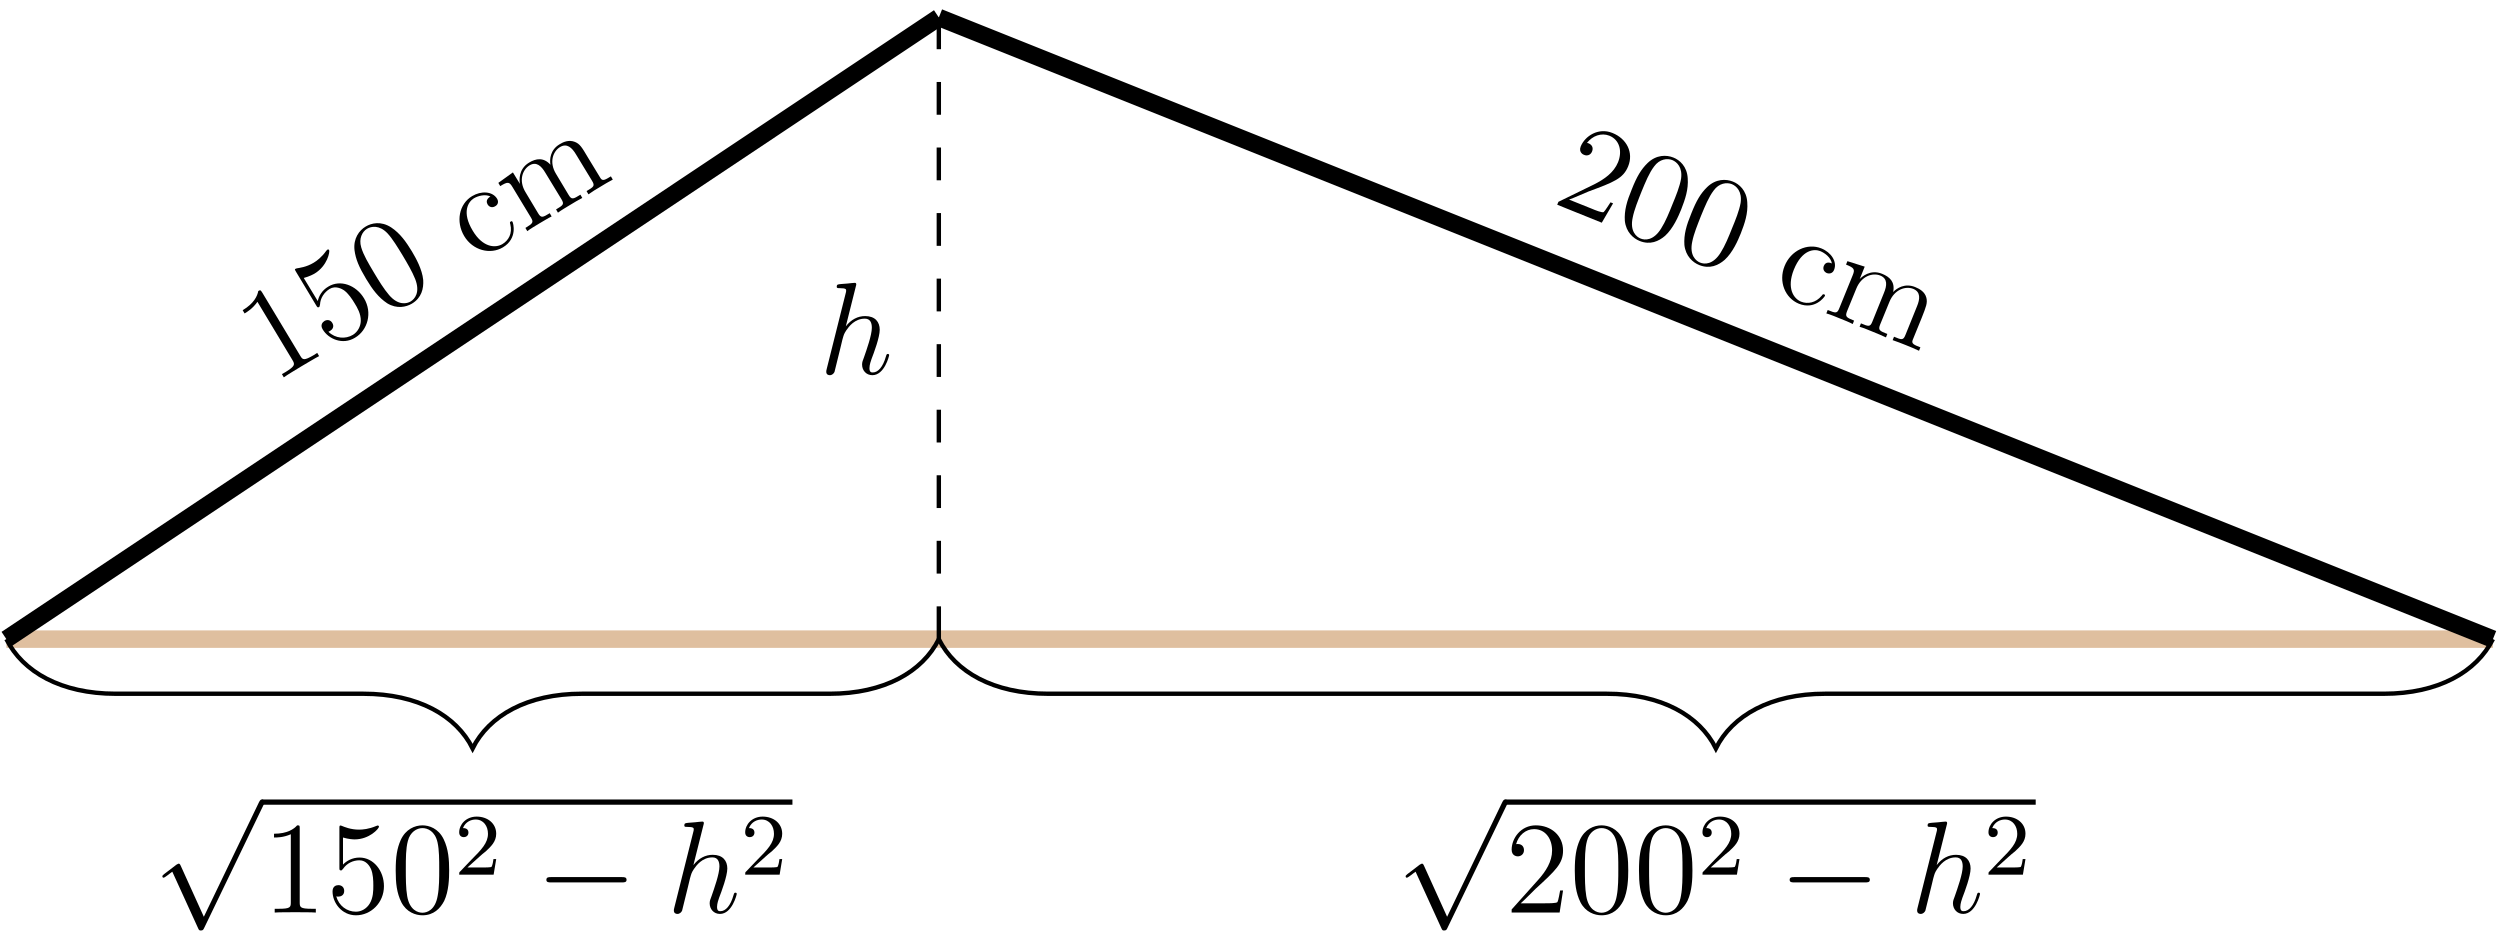 <?xml version="1.0" encoding="UTF-8"?>
<svg xmlns="http://www.w3.org/2000/svg" xmlns:xlink="http://www.w3.org/1999/xlink" width="228pt" height="85pt" viewBox="0 0 228 85" version="1.1">
<defs>
<g>
<symbol overflow="visible" id="glyph0-0">
<path style="stroke:none;" d=""/>
</symbol>
<symbol overflow="visible" id="glyph0-1">
<path style="stroke:none;" d="M 4.203 -2.531 L 4.031 -2.828 L 3.719 -2.625 C 2.812 -2.094 2.703 -2.188 2.484 -2.562 L -0.984 -8.328 C -1.141 -8.562 -1.141 -8.578 -1.344 -8.469 C -1.422 -8.031 -1.719 -7.344 -2.766 -6.719 L -2.594 -6.422 C -2.359 -6.562 -1.859 -6.859 -1.422 -7.484 L 1.781 -2.156 C 2 -1.781 2.031 -1.625 1.141 -1.078 L 0.812 -0.891 L 0.984 -0.594 C 1.25 -0.797 2.25 -1.391 2.578 -1.594 C 2.938 -1.797 3.906 -2.391 4.203 -2.531 Z M 4.203 -2.531 "/>
</symbol>
<symbol overflow="visible" id="glyph0-2">
<path style="stroke:none;" d="M 3.281 -4.781 C 2.547 -6 1.109 -6.516 0.031 -5.859 C -0.562 -5.516 -0.844 -4.984 -0.938 -4.531 L -2.219 -6.641 C -1.688 -6.781 -1.328 -6.984 -1.219 -7.047 C -0.062 -7.75 0.188 -9.047 0.094 -9.188 C 0.062 -9.234 0 -9.266 -0.062 -9.219 C -0.062 -9.219 -0.109 -9.188 -0.172 -9.109 C -0.594 -8.516 -1.047 -8.188 -1.312 -8.031 C -1.984 -7.625 -2.609 -7.562 -2.859 -7.516 C -2.938 -7.484 -2.984 -7.469 -2.984 -7.469 C -3.062 -7.422 -3.016 -7.359 -2.922 -7.203 L -1.094 -4.156 C -0.984 -3.969 -0.953 -3.922 -0.828 -3.984 C -0.781 -4.016 -0.766 -4.031 -0.734 -4.219 C -0.703 -4.812 -0.359 -5.328 0.141 -5.641 C 0.688 -5.969 1.266 -5.641 1.453 -5.516 C 1.859 -5.219 2.188 -4.719 2.422 -4.328 C 2.656 -3.953 3 -3.375 2.984 -2.719 C 2.969 -2.234 2.719 -1.734 2.266 -1.453 C 1.594 -1.047 0.672 -1.109 0.031 -1.734 C 0.094 -1.75 0.141 -1.797 0.203 -1.828 C 0.375 -1.922 0.594 -2.188 0.391 -2.531 C 0.219 -2.828 -0.078 -2.859 -0.328 -2.719 C -0.516 -2.594 -0.734 -2.344 -0.484 -1.938 C 0.031 -1.078 1.328 -0.5 2.453 -1.188 C 3.625 -1.875 4.062 -3.484 3.281 -4.781 Z M 3.281 -4.781 "/>
</symbol>
<symbol overflow="visible" id="glyph0-3">
<path style="stroke:none;" d="M 2.625 -6.047 C 2.109 -6.891 1.562 -7.688 0.734 -8.234 C -0.203 -8.844 -1.078 -8.625 -1.594 -8.312 C -2.172 -7.969 -2.734 -7.234 -2.609 -6.156 C -2.5 -5.328 -2.203 -4.625 -1.547 -3.531 C -0.953 -2.547 -0.422 -1.844 0.375 -1.312 C 1.25 -0.781 2.094 -0.969 2.625 -1.281 C 3.516 -1.812 3.703 -2.672 3.656 -3.438 C 3.562 -4.422 2.984 -5.438 2.625 -6.047 Z M 1.766 -5.703 C 2.172 -5.016 2.641 -4.234 2.922 -3.531 C 3.406 -2.297 2.875 -1.703 2.516 -1.484 C 2.188 -1.281 1.391 -1.078 0.547 -2.062 C 0.062 -2.625 -0.406 -3.391 -0.844 -4.125 C -1.344 -4.969 -1.797 -5.719 -2 -6.422 C -2.234 -7.219 -1.906 -7.844 -1.469 -8.109 C -1.078 -8.344 -0.344 -8.469 0.391 -7.703 C 0.859 -7.203 1.344 -6.391 1.766 -5.703 Z M 1.766 -5.703 "/>
</symbol>
<symbol overflow="visible" id="glyph0-4">
<path style="stroke:none;" d="M 3.438 -3.719 C 3.391 -3.812 3.297 -3.766 3.281 -3.75 C 3.188 -3.688 3.188 -3.656 3.234 -3.516 C 3.453 -2.641 3.062 -2.016 2.516 -1.688 C 1.891 -1.312 0.734 -1.359 -0.188 -2.906 C -1.219 -4.609 -0.594 -5.547 -0.094 -5.859 C 0.297 -6.094 0.953 -6.266 1.422 -6.031 C 1.312 -5.953 0.922 -5.719 1.172 -5.297 C 1.328 -5.047 1.609 -4.984 1.859 -5.141 C 2.094 -5.266 2.203 -5.531 2.031 -5.828 C 1.609 -6.516 0.578 -6.562 -0.25 -6.062 C -1.438 -5.344 -1.75 -3.734 -0.969 -2.422 C -0.188 -1.109 1.406 -0.703 2.562 -1.391 C 3.922 -2.203 3.5 -3.625 3.438 -3.719 Z M 3.438 -3.719 "/>
</symbol>
<symbol overflow="visible" id="glyph0-5">
<path style="stroke:none;" d="M 8.125 -4.891 L 7.953 -5.188 C 7.438 -4.875 7.188 -4.719 7 -5.031 L 5.859 -6.906 C 5.297 -7.859 5.125 -8.141 4.672 -8.328 C 4.125 -8.547 3.609 -8.328 3.266 -8.109 C 2.406 -7.594 2.359 -6.719 2.438 -6.25 C 1.812 -6.938 1.125 -6.828 0.484 -6.438 C -0.516 -5.828 -0.391 -4.766 -0.344 -4.5 L -0.984 -5.547 L -2.312 -4.594 L -2.141 -4.297 C -1.453 -4.719 -1.312 -4.703 -1.016 -4.203 L 0.656 -1.438 C 0.938 -0.969 0.812 -0.891 0.156 -0.484 L 0.328 -0.188 C 0.578 -0.391 1.141 -0.719 1.422 -0.891 C 1.719 -1.062 2.281 -1.406 2.547 -1.531 L 2.375 -1.828 C 1.734 -1.438 1.594 -1.359 1.312 -1.828 L 0.172 -3.734 C -0.484 -4.797 -0.109 -5.797 0.531 -6.188 C 1.156 -6.562 1.609 -6.141 1.984 -5.5 L 3.438 -3.109 C 3.719 -2.641 3.609 -2.562 2.953 -2.172 L 3.125 -1.875 C 3.359 -2.062 3.922 -2.391 4.203 -2.562 C 4.5 -2.75 5.062 -3.078 5.344 -3.219 L 5.172 -3.516 C 4.516 -3.109 4.375 -3.031 4.094 -3.5 L 2.953 -5.406 C 2.297 -6.469 2.672 -7.469 3.312 -7.859 C 3.938 -8.234 4.406 -7.812 4.781 -7.172 L 6.234 -4.781 C 6.516 -4.312 6.391 -4.234 5.734 -3.844 L 5.906 -3.547 C 6.156 -3.734 6.703 -4.078 6.984 -4.234 C 7.281 -4.422 7.844 -4.75 8.125 -4.891 Z M 8.125 -4.891 "/>
</symbol>
<symbol overflow="visible" id="glyph1-0">
<path style="stroke:none;" d=""/>
</symbol>
<symbol overflow="visible" id="glyph1-1">
<path style="stroke:none;" d="M 5.625 0.094 L 5.391 0 C 5.266 0.172 4.922 0.75 4.766 0.891 C 4.625 0.969 4 0.719 3.672 0.578 L 1.609 -0.25 C 2.031 -0.391 2.984 -0.828 3.375 -0.984 C 5.703 -1.844 6.547 -2.172 7 -3.281 C 7.516 -4.547 6.859 -5.812 5.562 -6.328 C 4.281 -6.844 3.062 -6.047 2.672 -5.094 C 2.453 -4.531 2.953 -4.328 2.984 -4.328 C 3.219 -4.219 3.562 -4.281 3.703 -4.625 C 3.844 -4.953 3.719 -5.234 3.406 -5.375 C 3.312 -5.406 3.281 -5.422 3.234 -5.406 C 3.75 -6.078 4.562 -6.359 5.281 -6.078 C 6.219 -5.703 6.484 -4.672 6.078 -3.656 C 5.688 -2.703 4.828 -2.109 3.906 -1.641 L 0.641 -0.047 L 0.531 0.219 L 4.594 1.859 Z M 5.625 0.094 "/>
</symbol>
<symbol overflow="visible" id="glyph1-2">
<path style="stroke:none;" d="M 6.406 -1.547 C 6.766 -2.469 7.078 -3.375 7 -4.391 C 6.938 -5.484 6.25 -6.062 5.688 -6.281 C 5.062 -6.531 4.141 -6.547 3.344 -5.781 C 2.75 -5.203 2.359 -4.547 1.891 -3.359 C 1.453 -2.297 1.203 -1.453 1.266 -0.5 C 1.375 0.516 2.031 1.094 2.609 1.328 C 3.578 1.719 4.359 1.359 4.938 0.859 C 5.672 0.188 6.141 -0.891 6.406 -1.547 Z M 5.609 -2.016 C 5.312 -1.266 4.969 -0.422 4.578 0.188 C 3.875 1.328 3.078 1.266 2.703 1.109 C 2.344 0.969 1.703 0.469 1.984 -0.812 C 2.125 -1.531 2.469 -2.359 2.781 -3.156 C 3.156 -4.062 3.484 -4.875 3.938 -5.469 C 4.422 -6.141 5.125 -6.234 5.594 -6.047 C 6.016 -5.875 6.547 -5.375 6.391 -4.328 C 6.266 -3.625 5.922 -2.766 5.609 -2.016 Z M 5.609 -2.016 "/>
</symbol>
<symbol overflow="visible" id="glyph1-3">
<path style="stroke:none;" d="M 5.031 0.5 C 5.078 0.391 5 0.359 4.969 0.359 C 4.859 0.312 4.844 0.344 4.75 0.469 C 4.188 1.141 3.453 1.25 2.859 1.016 C 2.172 0.734 1.531 -0.219 2.203 -1.906 C 2.953 -3.75 4.062 -3.812 4.609 -3.594 C 5.031 -3.422 5.578 -3.016 5.672 -2.469 C 5.531 -2.531 5.125 -2.688 4.938 -2.25 C 4.828 -1.969 4.938 -1.719 5.203 -1.594 C 5.453 -1.5 5.75 -1.562 5.875 -1.891 C 6.172 -2.625 5.609 -3.484 4.703 -3.844 C 3.422 -4.359 1.922 -3.641 1.359 -2.234 C 0.781 -0.812 1.406 0.688 2.656 1.203 C 4.125 1.797 4.984 0.594 5.031 0.5 Z M 5.031 0.5 "/>
</symbol>
<symbol overflow="visible" id="glyph1-4">
<path style="stroke:none;" d="M 8.797 3.547 L 8.922 3.234 C 8.359 3.016 8.078 2.906 8.219 2.562 L 9.047 0.531 C 9.453 -0.5 9.578 -0.812 9.469 -1.281 C 9.328 -1.844 8.828 -2.109 8.438 -2.266 C 7.516 -2.641 6.781 -2.172 6.438 -1.812 C 6.625 -2.734 6.125 -3.188 5.438 -3.469 C 4.344 -3.922 3.562 -3.172 3.391 -3 L 3.844 -4.125 L 2.266 -4.625 L 2.141 -4.312 C 2.891 -4.016 2.969 -3.875 2.75 -3.344 L 1.531 -0.344 C 1.328 0.172 1.203 0.125 0.469 -0.172 L 0.344 0.141 C 0.656 0.219 1.266 0.469 1.562 0.594 C 1.891 0.719 2.5 0.969 2.75 1.109 L 2.875 0.797 C 2.188 0.516 2.031 0.453 2.234 -0.062 L 3.078 -2.125 C 3.547 -3.281 4.578 -3.594 5.266 -3.312 C 5.953 -3.031 5.875 -2.391 5.594 -1.719 L 4.547 0.875 C 4.344 1.391 4.203 1.344 3.5 1.047 L 3.375 1.359 C 3.672 1.438 4.281 1.688 4.578 1.812 C 4.891 1.938 5.5 2.188 5.781 2.328 L 5.906 2.016 C 5.203 1.734 5.047 1.672 5.25 1.156 L 6.094 -0.906 C 6.562 -2.062 7.578 -2.375 8.281 -2.094 C 8.953 -1.812 8.891 -1.172 8.609 -0.5 L 7.562 2.094 C 7.359 2.609 7.219 2.562 6.516 2.266 L 6.391 2.578 C 6.688 2.672 7.281 2.906 7.594 3.031 C 7.906 3.156 8.516 3.406 8.797 3.547 Z M 8.797 3.547 "/>
</symbol>
<symbol overflow="visible" id="glyph2-0">
<path style="stroke:none;" d=""/>
</symbol>
<symbol overflow="visible" id="glyph2-1">
<path style="stroke:none;" d="M 3.359 -8 C 3.375 -8.047 3.391 -8.109 3.391 -8.172 C 3.391 -8.297 3.281 -8.297 3.25 -8.297 C 3.234 -8.297 2.656 -8.25 2.594 -8.234 C 2.391 -8.219 2.219 -8.203 2 -8.188 C 1.703 -8.156 1.609 -8.156 1.609 -7.938 C 1.609 -7.812 1.703 -7.812 1.875 -7.812 C 2.469 -7.812 2.469 -7.703 2.469 -7.594 C 2.469 -7.516 2.453 -7.422 2.438 -7.391 L 0.703 -0.469 C 0.656 -0.281 0.656 -0.266 0.656 -0.188 C 0.656 0.078 0.859 0.125 0.984 0.125 C 1.188 0.125 1.344 -0.031 1.406 -0.172 L 1.938 -2.328 C 2 -2.594 2.062 -2.844 2.125 -3.109 C 2.266 -3.609 2.266 -3.625 2.484 -3.969 C 2.719 -4.312 3.25 -5.031 4.172 -5.031 C 4.656 -5.031 4.812 -4.672 4.812 -4.203 C 4.812 -3.531 4.344 -2.219 4.094 -1.5 C 3.984 -1.219 3.922 -1.062 3.922 -0.844 C 3.922 -0.312 4.297 0.125 4.859 0.125 C 5.969 0.125 6.391 -1.641 6.391 -1.703 C 6.391 -1.766 6.344 -1.812 6.281 -1.812 C 6.172 -1.812 6.156 -1.781 6.094 -1.578 C 5.828 -0.625 5.375 -0.125 4.906 -0.125 C 4.781 -0.125 4.594 -0.125 4.594 -0.516 C 4.594 -0.828 4.734 -1.203 4.781 -1.344 C 5 -1.906 5.531 -3.328 5.531 -4.016 C 5.531 -4.734 5.109 -5.266 4.203 -5.266 C 3.531 -5.266 2.922 -4.953 2.438 -4.328 Z M 3.359 -8 "/>
</symbol>
<symbol overflow="visible" id="glyph3-0">
<path style="stroke:none;" d=""/>
</symbol>
<symbol overflow="visible" id="glyph3-1">
<path style="stroke:none;" d="M 4.656 10.219 L 2.547 5.562 C 2.469 5.375 2.406 5.375 2.359 5.375 C 2.359 5.375 2.297 5.375 2.156 5.469 L 1.031 6.328 C 0.875 6.453 0.875 6.484 0.875 6.531 C 0.875 6.594 0.906 6.656 0.984 6.656 C 1.062 6.656 1.266 6.484 1.406 6.391 C 1.469 6.328 1.656 6.203 1.781 6.109 L 4.141 11.281 C 4.219 11.469 4.281 11.469 4.391 11.469 C 4.562 11.469 4.609 11.406 4.688 11.234 L 10.109 0 C 10.203 -0.172 10.203 -0.219 10.203 -0.234 C 10.203 -0.359 10.094 -0.484 9.953 -0.484 C 9.859 -0.484 9.781 -0.422 9.688 -0.234 Z M 4.656 10.219 "/>
</symbol>
<symbol overflow="visible" id="glyph3-2">
<path style="stroke:none;" d="M 7.875 -2.75 C 8.078 -2.75 8.297 -2.75 8.297 -2.984 C 8.297 -3.234 8.078 -3.234 7.875 -3.234 L 1.406 -3.234 C 1.203 -3.234 0.984 -3.234 0.984 -2.984 C 0.984 -2.75 1.203 -2.75 1.406 -2.75 Z M 7.875 -2.75 "/>
</symbol>
<symbol overflow="visible" id="glyph4-0">
<path style="stroke:none;" d=""/>
</symbol>
<symbol overflow="visible" id="glyph4-1">
<path style="stroke:none;" d="M 3.438 -7.656 C 3.438 -7.938 3.438 -7.953 3.203 -7.953 C 2.922 -7.625 2.312 -7.188 1.094 -7.188 L 1.094 -6.844 C 1.359 -6.844 1.953 -6.844 2.625 -7.141 L 2.625 -0.922 C 2.625 -0.484 2.578 -0.344 1.531 -0.344 L 1.156 -0.344 L 1.156 0 C 1.484 -0.031 2.641 -0.031 3.031 -0.031 C 3.438 -0.031 4.578 -0.031 4.906 0 L 4.906 -0.344 L 4.531 -0.344 C 3.484 -0.344 3.438 -0.484 3.438 -0.922 Z M 3.438 -7.656 "/>
</symbol>
<symbol overflow="visible" id="glyph4-2">
<path style="stroke:none;" d="M 1.531 -6.844 C 2.047 -6.688 2.469 -6.672 2.594 -6.672 C 3.938 -6.672 4.812 -7.656 4.812 -7.828 C 4.812 -7.875 4.781 -7.938 4.703 -7.938 C 4.688 -7.938 4.656 -7.938 4.547 -7.891 C 3.891 -7.609 3.312 -7.562 3 -7.562 C 2.219 -7.562 1.656 -7.812 1.422 -7.906 C 1.344 -7.938 1.312 -7.938 1.297 -7.938 C 1.203 -7.938 1.203 -7.859 1.203 -7.672 L 1.203 -4.125 C 1.203 -3.906 1.203 -3.844 1.344 -3.844 C 1.406 -3.844 1.422 -3.844 1.547 -4 C 1.875 -4.484 2.438 -4.766 3.031 -4.766 C 3.672 -4.766 3.984 -4.188 4.078 -3.984 C 4.281 -3.516 4.297 -2.922 4.297 -2.469 C 4.297 -2.016 4.297 -1.344 3.953 -0.797 C 3.688 -0.375 3.234 -0.078 2.703 -0.078 C 1.906 -0.078 1.141 -0.609 0.922 -1.484 C 0.984 -1.453 1.047 -1.453 1.109 -1.453 C 1.312 -1.453 1.641 -1.562 1.641 -1.969 C 1.641 -2.312 1.406 -2.5 1.109 -2.5 C 0.891 -2.5 0.578 -2.391 0.578 -1.922 C 0.578 -0.906 1.406 0.25 2.719 0.25 C 4.078 0.25 5.266 -0.891 5.266 -2.406 C 5.266 -3.828 4.297 -5.016 3.047 -5.016 C 2.359 -5.016 1.844 -4.703 1.531 -4.375 Z M 1.531 -6.844 "/>
</symbol>
<symbol overflow="visible" id="glyph4-3">
<path style="stroke:none;" d="M 5.359 -3.828 C 5.359 -4.812 5.297 -5.781 4.859 -6.688 C 4.375 -7.688 3.516 -7.953 2.922 -7.953 C 2.234 -7.953 1.391 -7.609 0.938 -6.609 C 0.609 -5.859 0.484 -5.109 0.484 -3.828 C 0.484 -2.672 0.578 -1.797 1 -0.938 C 1.469 -0.031 2.297 0.25 2.922 0.25 C 3.953 0.25 4.547 -0.375 4.906 -1.062 C 5.328 -1.953 5.359 -3.125 5.359 -3.828 Z M 2.922 0.016 C 2.531 0.016 1.75 -0.203 1.531 -1.5 C 1.406 -2.219 1.406 -3.125 1.406 -3.969 C 1.406 -4.953 1.406 -5.828 1.594 -6.531 C 1.797 -7.344 2.406 -7.703 2.922 -7.703 C 3.375 -7.703 4.062 -7.438 4.297 -6.406 C 4.453 -5.719 4.453 -4.781 4.453 -3.969 C 4.453 -3.172 4.453 -2.266 4.312 -1.531 C 4.094 -0.219 3.328 0.016 2.922 0.016 Z M 2.922 0.016 "/>
</symbol>
<symbol overflow="visible" id="glyph4-4">
<path style="stroke:none;" d="M 5.266 -2.016 L 5 -2.016 C 4.953 -1.812 4.859 -1.141 4.75 -0.953 C 4.656 -0.844 3.984 -0.844 3.625 -0.844 L 1.406 -0.844 C 1.734 -1.125 2.469 -1.891 2.766 -2.172 C 4.594 -3.844 5.266 -4.469 5.266 -5.656 C 5.266 -7.031 4.172 -7.953 2.781 -7.953 C 1.406 -7.953 0.578 -6.766 0.578 -5.734 C 0.578 -5.125 1.109 -5.125 1.141 -5.125 C 1.406 -5.125 1.703 -5.312 1.703 -5.688 C 1.703 -6.031 1.484 -6.25 1.141 -6.25 C 1.047 -6.25 1.016 -6.25 0.984 -6.234 C 1.203 -7.047 1.859 -7.609 2.625 -7.609 C 3.641 -7.609 4.266 -6.75 4.266 -5.656 C 4.266 -4.641 3.688 -3.75 3 -2.984 L 0.578 -0.281 L 0.578 0 L 4.953 0 Z M 5.266 -2.016 "/>
</symbol>
<symbol overflow="visible" id="glyph5-0">
<path style="stroke:none;" d=""/>
</symbol>
<symbol overflow="visible" id="glyph5-1">
<path style="stroke:none;" d="M 2.25 -1.625 C 2.375 -1.75 2.703 -2.016 2.844 -2.125 C 3.328 -2.578 3.797 -3.016 3.797 -3.734 C 3.797 -4.688 3 -5.297 2.016 -5.297 C 1.047 -5.297 0.422 -4.578 0.422 -3.859 C 0.422 -3.469 0.734 -3.422 0.844 -3.422 C 1.016 -3.422 1.266 -3.531 1.266 -3.844 C 1.266 -4.25 0.859 -4.25 0.766 -4.25 C 1 -4.844 1.531 -5.031 1.922 -5.031 C 2.656 -5.031 3.047 -4.406 3.047 -3.734 C 3.047 -2.906 2.469 -2.297 1.516 -1.344 L 0.516 -0.297 C 0.422 -0.219 0.422 -0.203 0.422 0 L 3.562 0 L 3.797 -1.422 L 3.547 -1.422 C 3.531 -1.266 3.469 -0.875 3.375 -0.719 C 3.328 -0.656 2.719 -0.656 2.594 -0.656 L 1.172 -0.656 Z M 2.25 -1.625 "/>
</symbol>
</g>
</defs>
<g id="surface1">
<path style="fill:none;stroke-width:1.594;stroke-linecap:butt;stroke-linejoin:miter;stroke:rgb(87.5%,75%,62.5%);stroke-opacity:1;stroke-miterlimit:10;" d="M -85.041 -0.001 L 141.732 -0.001 " transform="matrix(1,0,0,-1,85.623,58.288)"/>
<path style="fill:none;stroke-width:1.594;stroke-linecap:butt;stroke-linejoin:miter;stroke:rgb(0%,0%,0%);stroke-opacity:1;stroke-miterlimit:10;" d="M -85.041 -0.001 L -0.002 56.694 " transform="matrix(1,0,0,-1,85.623,58.288)"/>
<g style="fill:rgb(0%,0%,0%);fill-opacity:1;">
  <use xlink:href="#glyph0-1" x="24.899" y="35.009"/>
  <use xlink:href="#glyph0-2" x="29.92" y="31.991"/>
  <use xlink:href="#glyph0-3" x="34.941" y="28.974"/>
</g>
<g style="fill:rgb(0%,0%,0%);fill-opacity:1;">
  <use xlink:href="#glyph0-4" x="43.303" y="23.95"/>
  <use xlink:href="#glyph0-5" x="47.761" y="21.271"/>
</g>
<path style="fill:none;stroke-width:1.594;stroke-linecap:butt;stroke-linejoin:miter;stroke:rgb(0%,0%,0%);stroke-opacity:1;stroke-miterlimit:10;" d="M -0.002 56.694 L 141.732 -0.001 " transform="matrix(1,0,0,-1,85.623,58.288)"/>
<g style="fill:rgb(0%,0%,0%);fill-opacity:1;">
  <use xlink:href="#glyph1-1" x="141.488" y="18.452"/>
  <use xlink:href="#glyph1-2" x="146.92" y="20.646"/>
  <use xlink:href="#glyph1-2" x="152.351" y="22.841"/>
</g>
<g style="fill:rgb(0%,0%,0%);fill-opacity:1;">
  <use xlink:href="#glyph1-3" x="161.396" y="26.495"/>
  <use xlink:href="#glyph1-4" x="166.218" y="28.443"/>
</g>
<path style="fill:none;stroke-width:0.399;stroke-linecap:butt;stroke-linejoin:miter;stroke:rgb(0%,0%,0%);stroke-opacity:1;stroke-dasharray:2.989,2.989;stroke-miterlimit:10;" d="M -0.002 -0.001 L -0.002 56.694 " transform="matrix(1,0,0,-1,85.623,58.288)"/>
<g style="fill:rgb(0%,0%,0%);fill-opacity:1;">
  <use xlink:href="#glyph2-1" x="74.7" y="34.092"/>
</g>
<path style="fill:none;stroke-width:0.399;stroke-linecap:butt;stroke-linejoin:miter;stroke:rgb(0%,0%,0%);stroke-opacity:1;stroke-miterlimit:10;" d="M -85.041 -0.001 C -83.545 -2.989 -80.061 -4.982 -75.076 -4.982 L -52.482 -4.982 C -47.502 -4.982 -44.014 -6.974 -42.521 -9.962 C -41.025 -6.974 -37.537 -4.982 -32.557 -4.982 L -9.963 -4.982 C -4.982 -4.982 -1.494 -2.989 -0.002 -0.001 " transform="matrix(1,0,0,-1,85.623,58.288)"/>
<g style="fill:rgb(0%,0%,0%);fill-opacity:1;">
  <use xlink:href="#glyph3-1" x="13.934" y="73.391"/>
</g>
<path style="fill:none;stroke-width:0.478;stroke-linecap:butt;stroke-linejoin:miter;stroke:rgb(0%,0%,0%);stroke-opacity:1;stroke-miterlimit:10;" d="M 152.587 -101.215 L 200.959 -101.215 " transform="matrix(1,0,0,-1,-128.689,-28.063)"/>
<g style="fill:rgb(0%,0%,0%);fill-opacity:1;">
  <use xlink:href="#glyph4-1" x="23.897" y="83.225"/>
  <use xlink:href="#glyph4-2" x="29.75" y="83.225"/>
  <use xlink:href="#glyph4-3" x="35.604" y="83.225"/>
</g>
<g style="fill:rgb(0%,0%,0%);fill-opacity:1;">
  <use xlink:href="#glyph5-1" x="41.456" y="79.771"/>
</g>
<g style="fill:rgb(0%,0%,0%);fill-opacity:1;">
  <use xlink:href="#glyph3-2" x="48.845" y="83.225"/>
</g>
<g style="fill:rgb(0%,0%,0%);fill-opacity:1;">
  <use xlink:href="#glyph2-1" x="60.8" y="83.225"/>
</g>
<g style="fill:rgb(0%,0%,0%);fill-opacity:1;">
  <use xlink:href="#glyph5-1" x="67.539" y="79.771"/>
</g>
<path style="fill:none;stroke-width:0.399;stroke-linecap:butt;stroke-linejoin:miter;stroke:rgb(0%,0%,0%);stroke-opacity:1;stroke-miterlimit:10;" d="M -0.002 -0.001 C 1.494 -2.989 4.982 -4.982 9.963 -4.982 L 60.904 -4.982 C 65.885 -4.982 69.373 -6.974 70.865 -9.962 C 72.361 -6.974 75.85 -4.982 80.83 -4.982 L 131.772 -4.982 C 136.752 -4.982 140.24 -2.989 141.732 -0.001 " transform="matrix(1,0,0,-1,85.623,58.288)"/>
<g style="fill:rgb(0%,0%,0%);fill-opacity:1;">
  <use xlink:href="#glyph3-1" x="127.321" y="73.391"/>
</g>
<path style="fill:none;stroke-width:0.478;stroke-linecap:butt;stroke-linejoin:miter;stroke:rgb(0%,0%,0%);stroke-opacity:1;stroke-miterlimit:10;" d="M 152.587 -101.215 L 200.958 -101.215 " transform="matrix(1,0,0,-1,-15.302,-28.063)"/>
<g style="fill:rgb(0%,0%,0%);fill-opacity:1;">
  <use xlink:href="#glyph4-4" x="137.284" y="83.225"/>
  <use xlink:href="#glyph4-3" x="143.137" y="83.225"/>
  <use xlink:href="#glyph4-3" x="148.991" y="83.225"/>
</g>
<g style="fill:rgb(0%,0%,0%);fill-opacity:1;">
  <use xlink:href="#glyph5-1" x="154.843" y="79.771"/>
</g>
<g style="fill:rgb(0%,0%,0%);fill-opacity:1;">
  <use xlink:href="#glyph3-2" x="162.232" y="83.225"/>
</g>
<g style="fill:rgb(0%,0%,0%);fill-opacity:1;">
  <use xlink:href="#glyph2-1" x="174.187" y="83.225"/>
</g>
<g style="fill:rgb(0%,0%,0%);fill-opacity:1;">
  <use xlink:href="#glyph5-1" x="180.926" y="79.771"/>
</g>
</g>
</svg>

